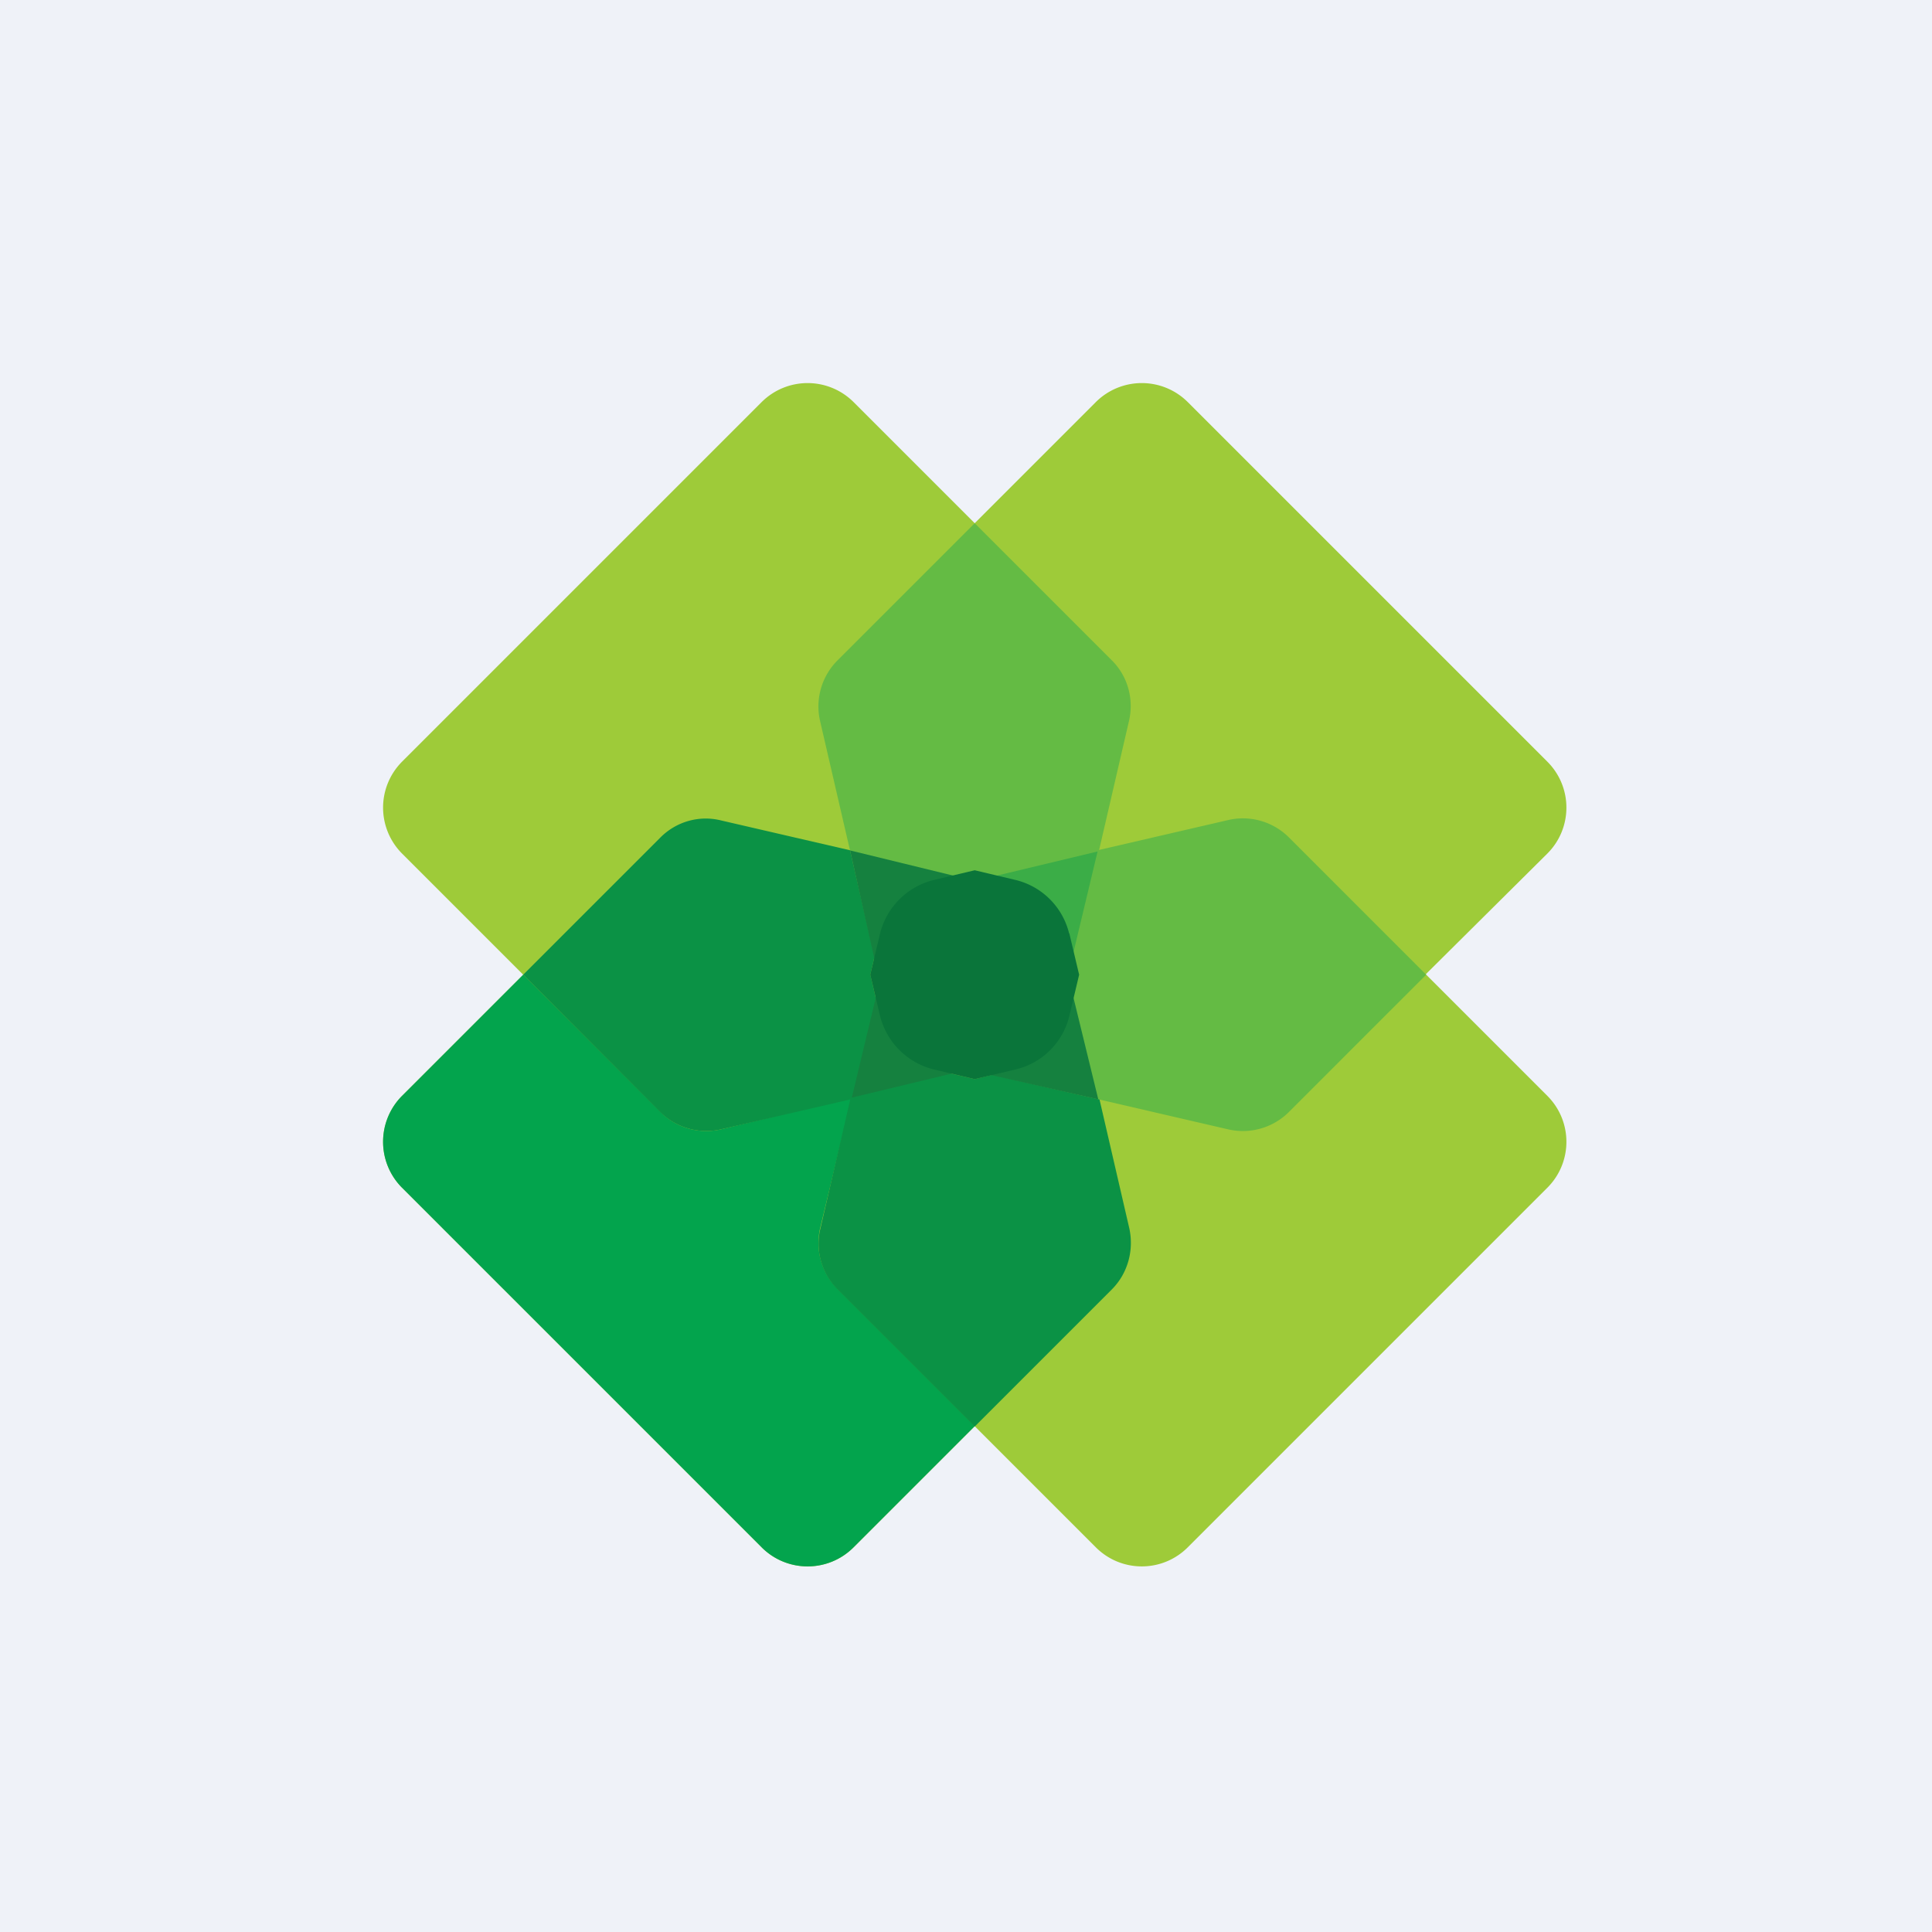 <?xml version="1.0" encoding="UTF-8"?>
<!-- generated by Finnhub -->
<svg viewBox="0 0 55.5 55.5" xmlns="http://www.w3.org/2000/svg">
<path d="M 0,0 H 55.5 V 55.5 H 0 Z" fill="rgb(239, 242, 248)"/>
<path d="M 40.96,27.985 L 44.45,24.52 C 45.18,23.79 45.18,22.61 44.45,21.88 L 34.12,11.55 A 1.87,1.87 0 0,0 31.48,11.55 L 28,15.03 L 24.52,11.55 A 1.87,1.87 0 0,0 21.88,11.55 L 11.55,21.88 A 1.87,1.87 0 0,0 11.55,24.52 L 15.03,28 L 11.55,31.48 A 1.87,1.87 0 0,0 11.55,34.12 L 21.88,44.45 C 22.61,45.18 23.79,45.18 24.52,44.45 L 28,40.97 L 31.48,44.45 C 32.21,45.18 33.39,45.18 34.12,44.45 L 44.45,34.12 C 45.18,33.39 45.18,32.21 44.45,31.48 L 40.97,28 Z" fill="rgb(158, 203, 57)"/>
<path d="M 24.05,37.015 A 1.87,1.87 0 0,1 23.56,35.28 L 24.46,31.54 L 20.72,32.44 C 20.09,32.59 19.42,32.4 18.97,31.94 L 15.03,28 L 11.55,31.48 A 1.87,1.87 0 0,0 11.55,34.12 L 21.88,44.45 C 22.61,45.18 23.79,45.18 24.52,44.45 L 28,40.97 L 24.06,37.03 Z" fill="rgb(3, 164, 77)"/>
<path d="M 30.74,26.935 A 1.87,1.87 0 0,0 29.37,25.57 L 20.72,23.57 C 20.09,23.41 19.42,23.6 18.96,24.07 L 15.03,28 L 18.96,31.94 C 19.42,32.4 20.09,32.59 20.72,32.44 L 29.37,30.44 C 30.05,30.27 30.58,29.74 30.75,29.05 L 31,28 L 30.75,26.95 Z" fill="rgb(11, 146, 69)"/>
<path d="M 26.93,25.235 C 26.26,25.42 25.74,25.95 25.57,26.63 L 23.57,35.28 C 23.41,35.91 23.6,36.58 24.06,37.04 L 28,40.98 L 31.94,37.04 C 32.4,36.58 32.58,35.91 32.44,35.28 L 30.44,26.63 A 1.87,1.87 0 0,0 29.05,25.25 L 28,25 L 26.94,25.25 Z" fill="rgb(11, 146, 69)"/>
<path d="M 25.24,29.045 C 25.42,29.74 25.95,30.27 26.63,30.44 L 35.27,32.44 C 35.91,32.59 36.57,32.4 37.03,31.94 L 40.97,28 L 37.03,24.06 A 1.87,1.87 0 0,0 35.27,23.56 L 26.63,25.56 C 25.95,25.73 25.42,26.26 25.25,26.94 L 25,28 L 25.25,29.06 Z" fill="rgb(100, 187, 68)"/>
<path d="M 29.04,30.725 C 29.73,30.58 30.27,30.04 30.43,29.36 L 32.43,20.72 C 32.58,20.09 32.4,19.42 31.93,18.96 L 28,15.03 L 24.06,18.97 A 1.87,1.87 0 0,0 23.56,20.72 L 25.56,29.37 C 25.73,30.05 26.26,30.58 26.94,30.75 L 28,31 L 29.05,30.74 Z" fill="rgb(100, 187, 68)"/>
<path d="M 25.56,29.045 C 25.73,29.74 26.26,30.27 26.94,30.44 L 28,30.69 L 29.05,30.44 C 29.73,30.27 30.27,29.74 30.43,29.06 L 31.53,24.46 L 26.94,25.56 C 26.26,25.73 25.73,26.26 25.57,26.95 L 25.3,28 L 25.56,29.06 Z" fill="rgb(59, 173, 71)"/>
<path d="M 29.04,30.415 C 29.73,30.27 30.27,29.73 30.43,29.05 L 30.68,28 L 30.43,26.94 A 1.87,1.87 0 0,0 29.05,25.56 L 24.42,24.43 L 25.45,29.02 C 25.61,29.7 26.26,30.27 26.95,30.43 L 28,30.69 L 29.05,30.43 Z" fill="rgb(21, 129, 63)"/>
<path d="M 26.93,25.555 C 26.26,25.73 25.73,26.27 25.57,26.95 L 25.3,28 L 25.56,29.06 C 25.72,29.74 26.27,30.37 26.96,30.54 L 31.55,31.58 L 30.42,26.95 A 1.87,1.87 0 0,0 29.04,25.57 L 28,25.3 L 26.94,25.56 Z" fill="rgb(21, 129, 63)"/>
<path d="M 30.42,26.935 A 1.87,1.87 0 0,0 29.05,25.57 L 28,25.3 L 26.94,25.56 C 26.26,25.72 25.74,26.26 25.57,26.94 L 24.47,31.53 L 29.05,30.43 C 29.73,30.26 30.27,29.73 30.43,29.05 L 30.68,27.99 L 30.43,26.94 Z" fill="rgb(21, 129, 63)"/>
<path d="M 30.71,26.805 A 2.09,2.09 0 0,0 29.18,25.28 L 28,25 L 26.82,25.28 C 26.06,25.47 25.47,26.06 25.28,26.82 L 25,28 L 25.28,29.18 C 25.47,29.94 26.06,30.53 26.82,30.72 L 28,31 L 29.18,30.72 A 2.08,2.08 0 0,0 30.72,29.18 L 31,28 L 30.72,26.82 Z" fill="rgb(10, 117, 58)"/>
</svg>
